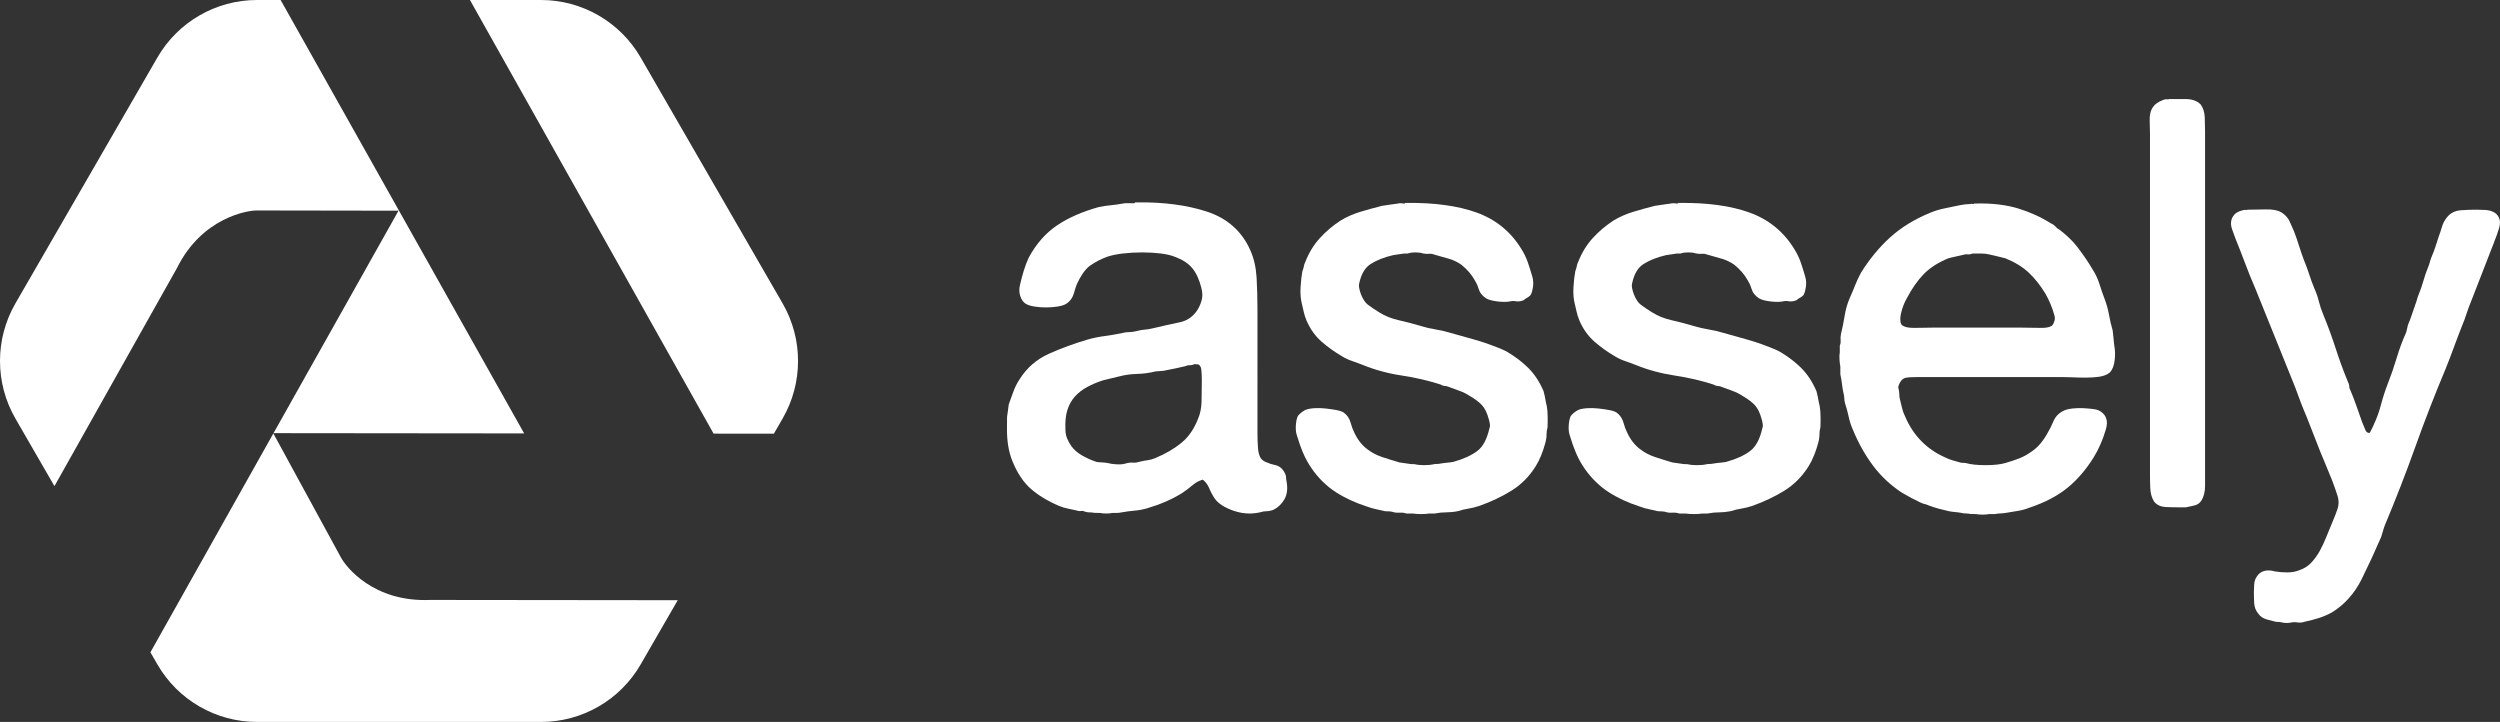 <?xml version="1.0" encoding="utf-8"?>
<!-- Generator: Adobe Illustrator 16.0.0, SVG Export Plug-In . SVG Version: 6.00 Build 0)  -->
<!DOCTYPE svg PUBLIC "-//W3C//DTD SVG 1.1 Tiny//EN" "http://www.w3.org/Graphics/SVG/1.1/DTD/svg11-tiny.dtd">
<svg version="1.1" baseProfile="tiny" id="logotype"
	 xmlns="http://www.w3.org/2000/svg" xmlns:xlink="http://www.w3.org/1999/xlink" x="0px" y="0px" width="333.114px"
	 height="96.198px" viewBox="0 0 333.114 96.198" xml:space="preserve">
<rect x="0" y="0" width="333.114" height="96.198" fill="#333333" stroke="none"/>
<g id="type">
	<path fill="#FFFFFF" d="M171.367,63.667c0-0.25-0.076-0.496-0.226-0.73c-0.278-0.537-0.722-0.877-1.284-0.982
		c-0.354-0.066-0.739-0.191-1.176-0.385c-0.295-0.111-0.528-0.29-0.693-0.521c-0.2-0.317-0.322-0.761-0.364-1.315
		c-0.049-0.623-0.073-1.289-0.073-1.977V41.222c0-1.451-0.039-2.859-0.113-4.185c-0.078-1.382-0.359-2.62-0.832-3.673
		c-1.109-2.535-3.062-4.275-5.803-5.172c-2.641-0.863-5.766-1.273-9.312-1.226l-0.229,0.003l-0.103,0.104
		c-0.061,0.009-0.224,0.02-0.452,0.006c-0.519-0.029-0.893-0.008-1.104,0.046c-0.533,0.098-1.058,0.17-1.562,0.218
		c-0.538,0.052-1.073,0.13-1.631,0.243c-2.193,0.612-4.06,1.43-5.549,2.432c-1.517,1.02-2.787,2.458-3.79,4.312
		c-0.257,0.562-0.479,1.152-0.663,1.753c-0.175,0.573-0.342,1.202-0.494,1.859c-0.125,0.496-0.124,0.973,0.004,1.414
		c0.132,0.469,0.352,0.82,0.653,1.046c0.277,0.208,0.689,0.353,1.26,0.442c0.996,0.157,2.088,0.157,3.093,0
		c0.569-0.09,0.981-0.233,1.25-0.435c0.455-0.327,0.767-0.783,0.925-1.356c0.118-0.423,0.25-0.835,0.382-1.189
		c0.234-0.516,0.507-1.003,0.812-1.449c0.289-0.422,0.611-0.768,0.939-1.014c0.755-0.518,1.541-0.924,2.327-1.201
		c0.562-0.187,1.254-0.33,2.057-0.424c1.651-0.194,3.465-0.193,5.067,0c0.767,0.093,1.435,0.256,1.999,0.491
		c0.949,0.362,1.689,0.86,2.196,1.477c0.519,0.633,0.922,1.515,1.2,2.631c0.17,0.639,0.173,1.225,0.008,1.74
		c-0.178,0.561-0.401,1.021-0.668,1.377c-0.568,0.786-1.312,1.265-2.273,1.461c-1.09,0.223-2.279,0.488-3.541,0.791
		c-0.365,0.091-0.71,0.148-1.027,0.172c-0.39,0.028-0.78,0.098-1.143,0.202c-0.352,0.088-0.67,0.132-0.947,0.132
		c-0.374,0-0.766,0.059-1.121,0.162c-0.73,0.146-1.474,0.27-2.209,0.367c-0.771,0.104-1.528,0.26-2.255,0.468
		c-1.865,0.554-3.601,1.192-5.159,1.897c-1.643,0.742-2.959,1.896-3.904,3.418c-0.324,0.486-0.596,1.03-0.809,1.616l-0.599,1.646
		l-0.025,0.098c-0.053,0.314-0.092,0.616-0.118,0.901c-0.024,0.261-0.06,0.506-0.104,0.729l-0.011,1.682
		c0,1.612,0.241,3.018,0.713,4.174c0.629,1.573,1.447,2.815,2.431,3.69c0.965,0.861,2.236,1.638,3.783,2.306
		c0.388,0.166,0.805,0.291,1.24,0.373c0.387,0.072,0.774,0.156,1.125,0.242c0.242,0.08,0.421,0.103,0.724,0.053
		c0.025,0,0.076,0.003,0.162,0.021c0.26,0.118,0.549,0.178,0.861,0.178c0.211,0,0.425,0.021,0.636,0.064l0.731,0.012
		c0.266,0.049,0.542,0.074,0.82,0.074s0.565-0.025,0.854-0.074h0.512c0.208,0,0.452-0.029,0.737-0.086
		c0.534-0.096,1.083-0.17,1.631-0.216c0.608-0.054,1.188-0.161,1.719-0.319c0.873-0.258,1.7-0.555,2.459-0.885
		c0.769-0.332,1.498-0.709,2.184-1.133c0.471-0.314,0.953-0.68,1.435-1.086c0.411-0.346,0.837-0.576,1.341-0.711
		c0.093,0.078,0.179,0.154,0.255,0.23c0.245,0.244,0.456,0.574,0.626,0.979c0.217,0.514,0.464,0.967,0.736,1.348
		c0.473,0.65,1.283,1.168,2.479,1.585c0.7,0.244,1.416,0.368,2.129,0.368c0.475,0,0.959-0.055,1.49-0.179
		c0.24-0.08,0.471-0.121,0.682-0.121c0.345,0,0.68-0.063,1.039-0.209c0.598-0.3,1.08-0.766,1.434-1.384
		c0.365-0.641,0.463-1.438,0.287-2.371C171.377,63.892,171.367,63.745,171.367,63.667z M160.139,50.649
		c0,0.964-0.013,1.928-0.037,2.865c-0.024,0.85-0.173,1.598-0.451,2.246c-0.512,1.349-1.248,2.428-2.188,3.209
		c-0.974,0.807-2.171,1.508-3.566,2.085c-0.302,0.13-0.616,0.217-0.937,0.259c-0.389,0.052-0.8,0.131-1.264,0.248
		c-0.18,0.061-0.359,0.091-0.536,0.091l0,0c-0.045,0-0.09-0.001-0.138-0.006c-0.374-0.032-0.758,0.019-1.099,0.134
		c-0.288,0.081-0.67,0.113-1.127,0.09c-0.484-0.023-0.881-0.079-1.229-0.178c-0.497-0.098-0.981-0.053-1.461-0.142
		c-0.695-0.234-1.353-0.529-1.957-0.878c-0.578-0.332-1.048-0.746-1.395-1.225c-0.224-0.312-0.416-0.662-0.573-1.047
		c-0.145-0.35-0.219-0.742-0.22-1.194c-0.047-1.022,0.044-1.899,0.272-2.606c0.223-0.691,0.561-1.289,1.003-1.776
		c0.454-0.499,1.007-0.926,1.645-1.267c0.66-0.354,1.382-0.654,2.114-0.886c0.396-0.099,0.753-0.185,1.076-0.259
		c0.328-0.076,0.692-0.164,1.103-0.267c0.704-0.187,1.479-0.294,2.304-0.318c0.887-0.024,1.725-0.138,2.49-0.337
		c0.206-0.003,0.393-0.017,0.564-0.043c0.146-0.02,0.283-0.031,0.408-0.031l0.109-0.012c0.498-0.098,0.998-0.197,1.496-0.299
		c0.51-0.102,0.968-0.202,1.376-0.306l0.112-0.042c0.123-0.061,0.261-0.09,0.422-0.09c0.281,0,0.512-0.049,0.697-0.147
		c0.432,0.011,0.566,0.06,0.548,0.043c0.217,0.157,0.333,0.364,0.364,0.649C160.114,49.651,160.139,50.134,160.139,50.649z"/>
	<path fill="#FFFFFF" d="M205.985,53.593c-0.104-0.615-0.204-1.092-0.309-1.453l-0.025-0.069c-0.524-1.208-1.194-2.223-1.987-3.017
		c-0.775-0.775-1.693-1.484-2.73-2.105c-0.27-0.162-0.547-0.301-0.827-0.414l-0.747-0.299c-1.008-0.402-2.035-0.75-3.055-1.03
		c-0.994-0.273-2.014-0.56-3.051-0.856c-0.665-0.203-1.347-0.361-2.024-0.467c-0.618-0.094-1.245-0.238-1.868-0.432
		c-1.003-0.301-2.022-0.568-3.03-0.795c-0.933-0.21-1.78-0.551-2.522-1.015c-0.635-0.391-1.159-0.744-1.562-1.054
		c-0.34-0.26-0.644-0.721-0.905-1.373c-0.086-0.213-0.164-0.483-0.232-0.803c-0.056-0.262-0.047-0.515,0.034-0.803
		c0.269-1.159,0.752-1.951,1.479-2.422c0.787-0.51,1.81-0.913,3.018-1.192c0.232-0.045,0.465-0.081,0.699-0.104
		c0.257-0.026,0.508-0.063,0.746-0.11h0.484l0.086-0.028c0.242-0.081,0.561-0.121,0.945-0.121s0.701,0.041,0.943,0.121l0.064,0.018
		c0.303,0.062,0.615,0.076,0.916,0.046c0.16-0.016,0.318,0.008,0.486,0.075l0.062,0.02c0.738,0.198,1.437,0.397,2.075,0.593
		c0.584,0.18,1.133,0.455,1.605,0.796c0.741,0.604,1.324,1.28,1.747,2.03c0.222,0.358,0.391,0.727,0.499,1.095
		c0.164,0.561,0.511,1.008,1.035,1.336c0.329,0.195,0.828,0.327,1.574,0.412c0.717,0.084,1.328,0.062,1.744-0.043
		c0.177-0.036,0.354-0.036,0.529-0.001c0.355,0.071,0.717,0.036,1.066-0.104l0.109-0.044l0.082-0.083
		c0.055-0.056,0.131-0.107,0.226-0.154c0.209-0.104,0.382-0.226,0.524-0.37l0.104-0.145c0.127-0.256,0.219-0.596,0.278-1.038
		c0.06-0.448,0.028-0.89-0.092-1.314c-0.199-0.7-0.405-1.352-0.609-1.938c-0.214-0.614-0.509-1.22-0.874-1.794
		c-1.41-2.296-3.42-3.923-5.976-4.836c-2.497-0.891-5.606-1.314-9.251-1.268l-0.23,0.003l-0.095,0.095
		c-0.024-0.002-0.052-0.007-0.083-0.013c-0.319-0.062-0.591-0.063-0.82,0c-0.389,0.049-0.74,0.098-1.057,0.146
		c-0.323,0.05-0.656,0.1-1.003,0.149l-0.059,0.011c-0.999,0.25-1.964,0.518-2.87,0.794c-0.939,0.287-1.812,0.67-2.611,1.151
		c-1.033,0.672-1.965,1.458-2.766,2.337c-0.814,0.893-1.468,1.958-1.92,3.118c-0.127,0.251-0.209,0.499-0.242,0.735
		c-0.02,0.132-0.07,0.303-0.152,0.508l-0.031,0.107c-0.104,0.572-0.181,1.242-0.232,2.048c-0.053,0.827,0.002,1.577,0.166,2.229
		c0.098,0.393,0.184,0.762,0.257,1.104c0.081,0.382,0.206,0.769,0.37,1.151c0.48,1.121,1.158,2.07,2.017,2.821
		c0.819,0.718,1.731,1.368,2.69,1.924c0.431,0.27,0.899,0.491,1.395,0.655c0.406,0.136,0.861,0.303,1.387,0.512
		c1.629,0.662,3.396,1.141,5.254,1.42c1.755,0.264,3.477,0.664,5.116,1.189c0.217,0.133,0.437,0.199,0.652,0.199
		c0.042,0,0.117,0.009,0.22,0.041l1.645,0.599c0.506,0.185,0.97,0.416,1.41,0.708c0.649,0.372,1.186,0.779,1.591,1.207
		c0.38,0.402,0.687,1.037,0.923,1.924c0.026,0.08,0.072,0.249,0.129,0.588c0.031,0.197,0.019,0.367-0.044,0.521l-0.026,0.084
		c-0.318,1.408-0.852,2.407-1.587,2.969c-0.788,0.603-1.881,1.1-3.209,1.467c-0.233,0.047-0.49,0.081-0.763,0.104
		c-0.312,0.026-0.628,0.065-0.986,0.127c-0.105,0.025-0.311,0.058-0.686,0.058l-0.137,0.017c-0.35,0.088-0.794,0.133-1.322,0.133
		c-0.521,0-0.935-0.043-1.227-0.127l-0.566-0.022l-1.49-0.214c-0.828-0.242-1.614-0.488-2.336-0.729
		c-0.686-0.229-1.312-0.553-1.874-0.974c-0.761-0.537-1.378-1.316-1.841-2.336c-0.183-0.363-0.332-0.767-0.445-1.2
		c-0.158-0.601-0.471-1.071-0.941-1.409c-0.219-0.146-0.561-0.258-1.077-0.35c-0.433-0.076-0.886-0.141-1.345-0.191
		c-0.48-0.053-0.959-0.066-1.441-0.041c-0.516,0.031-0.916,0.104-1.223,0.227l-0.072,0.035c-0.419,0.24-0.72,0.484-0.918,0.748
		l-0.073,0.129c-0.124,0.309-0.198,0.697-0.227,1.186c-0.03,0.502,0.015,0.928,0.134,1.278c0.253,0.862,0.537,1.665,0.846,2.383
		c0.312,0.73,0.709,1.444,1.181,2.123c0.884,1.251,1.942,2.282,3.144,3.065c1.189,0.773,2.594,1.426,4.152,1.926
		c0.43,0.161,0.849,0.283,1.246,0.361c0.365,0.073,0.742,0.158,1.133,0.256l0.137,0.017c0.336,0,0.611,0.02,0.819,0.058
		c0.315,0.113,0.671,0.158,1.093,0.129c0.272-0.018,0.525,0.008,0.753,0.084l0.087,0.029h0.862c0.283,0.051,0.645,0.075,1.101,0.075
		c0.454,0,0.814-0.024,1.1-0.075h0.695l0.111-0.012c0.457-0.092,0.924-0.139,1.386-0.139c0.534,0,1.075-0.053,1.606-0.16
		l0.067-0.018c0.419-0.141,0.854-0.245,1.294-0.314c0.496-0.078,0.991-0.199,1.484-0.361c1.582-0.562,3.027-1.247,4.299-2.036
		c1.315-0.816,2.41-1.923,3.248-3.285c0.266-0.425,0.507-0.907,0.721-1.438c0.211-0.533,0.394-1.082,0.539-1.623
		c0.115-0.397,0.173-0.803,0.173-1.203c0-0.295,0.043-0.596,0.128-0.892l0.021-0.903c0-0.448-0.013-0.875-0.039-1.274
		C206.155,54.354,206.089,53.961,205.985,53.593z"/>
	<path fill="#FFFFFF" d="M242.348,53.593c-0.102-0.598-0.204-1.086-0.308-1.451l-0.026-0.072c-0.526-1.207-1.195-2.222-1.987-3.016
		c-0.778-0.777-1.696-1.486-2.729-2.105c-0.272-0.162-0.55-0.302-0.829-0.414l-0.093-0.037c-0.218-0.086-0.435-0.173-0.653-0.262
		c-1.012-0.404-2.039-0.75-3.054-1.03c-0.996-0.273-2.015-0.56-3.051-0.856c-0.668-0.204-1.351-0.361-2.025-0.467
		c-0.616-0.094-1.243-0.238-1.868-0.432c-1.01-0.303-2.03-0.57-3.032-0.795c-0.932-0.21-1.779-0.551-2.521-1.016
		c-0.632-0.387-1.156-0.741-1.562-1.053c-0.34-0.26-0.644-0.721-0.904-1.373c-0.087-0.214-0.165-0.484-0.233-0.805
		c-0.056-0.26-0.047-0.513,0.035-0.801c0.268-1.16,0.751-1.952,1.479-2.422c0.787-0.51,1.811-0.913,3.019-1.192
		c0.231-0.045,0.464-0.081,0.696-0.104c0.261-0.027,0.506-0.063,0.748-0.11h0.484l0.087-0.029c0.24-0.08,0.559-0.121,0.943-0.121
		c0.386,0,0.704,0.041,0.946,0.121l0.064,0.017c0.302,0.062,0.613,0.077,0.916,0.046c0.156-0.016,0.32,0.01,0.485,0.075l0.062,0.02
		c0.729,0.196,1.428,0.395,2.074,0.593c0.586,0.181,1.135,0.455,1.606,0.796c0.739,0.602,1.322,1.278,1.747,2.031
		c0.22,0.353,0.39,0.722,0.499,1.094c0.163,0.56,0.509,1.007,1.036,1.337c0.328,0.195,0.827,0.327,1.572,0.412
		c0.718,0.084,1.328,0.062,1.746-0.043c0.176-0.036,0.352-0.035,0.527-0.001c0.357,0.071,0.718,0.036,1.068-0.104l0.107-0.044
		l0.083-0.083c0.055-0.056,0.131-0.108,0.224-0.153c0.207-0.103,0.378-0.223,0.523-0.369l0.065-0.064l0.041-0.082
		c0.128-0.256,0.219-0.596,0.278-1.038c0.06-0.448,0.029-0.89-0.092-1.315c-0.202-0.705-0.406-1.356-0.607-1.938
		c-0.216-0.613-0.512-1.219-0.876-1.792c-1.409-2.297-3.421-3.924-5.977-4.837c-2.496-0.892-5.609-1.313-9.25-1.268l-0.229,0.003
		l-0.096,0.096c-0.025-0.003-0.053-0.007-0.083-0.014c-0.322-0.063-0.589-0.063-0.823,0c-0.386,0.049-0.737,0.098-1.055,0.146
		c-0.323,0.05-0.656,0.1-1.002,0.149l-0.059,0.011c-0.993,0.249-1.96,0.516-2.871,0.794c-0.939,0.287-1.812,0.67-2.611,1.151
		c-1.036,0.674-1.966,1.46-2.766,2.338c-0.813,0.891-1.467,1.957-1.922,3.122c-0.127,0.255-0.207,0.501-0.239,0.728
		c-0.021,0.134-0.071,0.306-0.153,0.512l-0.03,0.107c-0.106,0.578-0.185,1.267-0.232,2.046c-0.054,0.826,0.001,1.576,0.165,2.229
		c0.096,0.394,0.184,0.763,0.258,1.104c0.082,0.385,0.206,0.773,0.369,1.152c0.479,1.119,1.158,2.068,2.018,2.821
		c0.82,0.718,1.73,1.368,2.69,1.925c0.435,0.271,0.901,0.49,1.394,0.654c0.413,0.137,0.868,0.305,1.388,0.512
		c1.627,0.662,3.395,1.14,5.252,1.42c1.757,0.264,3.479,0.665,5.117,1.189c0.221,0.135,0.436,0.199,0.655,0.199
		c0.04,0,0.115,0.009,0.217,0.041l1.646,0.599c0.502,0.183,0.966,0.415,1.408,0.708c0.649,0.372,1.186,0.779,1.592,1.207
		c0.381,0.404,0.688,1.039,0.923,1.924c0.026,0.08,0.071,0.249,0.128,0.588c0.032,0.197,0.02,0.367-0.043,0.521l-0.026,0.084
		c-0.316,1.408-0.851,2.406-1.587,2.969c-0.787,0.603-1.88,1.1-3.209,1.467c-0.233,0.047-0.487,0.08-0.761,0.104
		c-0.313,0.026-0.627,0.065-0.988,0.127c-0.104,0.025-0.31,0.058-0.686,0.058l-0.137,0.017c-0.351,0.088-0.794,0.133-1.321,0.133
		c-0.521,0-0.936-0.043-1.229-0.127l-0.564-0.022l-1.493-0.214c-0.814-0.238-1.602-0.484-2.335-0.729
		c-0.687-0.229-1.313-0.554-1.874-0.975c-0.761-0.536-1.378-1.314-1.841-2.334c-0.181-0.362-0.331-0.767-0.444-1.201
		c-0.158-0.599-0.469-1.069-0.944-1.411c-0.221-0.146-0.562-0.257-1.074-0.348c-0.437-0.076-0.889-0.141-1.346-0.191
		c-0.479-0.053-0.957-0.066-1.44-0.041c-0.518,0.031-0.918,0.104-1.225,0.227l-0.072,0.035c-0.418,0.24-0.718,0.484-0.917,0.748
		l-0.073,0.129c-0.125,0.312-0.199,0.701-0.226,1.187c-0.03,0.501,0.015,0.927,0.134,1.278c0.254,0.865,0.538,1.666,0.845,2.383
		c0.312,0.73,0.709,1.443,1.181,2.123c0.888,1.252,1.945,2.282,3.145,3.064c1.191,0.775,2.596,1.426,4.151,1.926
		c0.429,0.161,0.849,0.283,1.246,0.361c0.365,0.073,0.743,0.158,1.133,0.256l0.138,0.017c0.336,0,0.611,0.02,0.819,0.058
		c0.314,0.113,0.669,0.16,1.092,0.129c0.271-0.02,0.526,0.008,0.753,0.084l0.087,0.029h0.863c0.283,0.051,0.644,0.075,1.101,0.075
		c0.454,0,0.813-0.024,1.098-0.075h0.698l0.11-0.012c0.457-0.092,0.923-0.139,1.386-0.139c0.534,0,1.074-0.053,1.605-0.16
		l0.067-0.018c0.42-0.141,0.854-0.245,1.295-0.314c0.497-0.078,0.992-0.199,1.484-0.361c1.583-0.563,3.029-1.248,4.299-2.036
		c1.315-0.816,2.409-1.923,3.249-3.285c0.263-0.421,0.504-0.903,0.718-1.437c0.208-0.519,0.391-1.067,0.542-1.626
		c0.114-0.399,0.172-0.804,0.172-1.202c0-0.295,0.043-0.596,0.128-0.892l0.021-0.903c0-0.448-0.013-0.875-0.038-1.273
		C242.52,54.364,242.452,53.972,242.348,53.593z"/>
	<path fill="#FFFFFF" d="M281.624,45.145c-0.027-0.36-0.066-0.722-0.116-1.083l-0.018-0.076c-0.197-0.693-0.357-1.38-0.473-2.04
		c-0.133-0.734-0.33-1.448-0.59-2.123c-0.248-0.645-0.471-1.286-0.661-1.908c-0.212-0.69-0.511-1.34-0.874-1.912
		c-0.56-0.964-1.252-1.99-2.057-3.048c-0.31-0.416-0.696-0.842-1.149-1.27c-0.435-0.41-0.866-0.776-1.282-1.088l-0.087-0.054
		c-0.134-0.066-0.245-0.155-0.348-0.274c-0.197-0.229-0.455-0.413-0.766-0.546c-1.271-0.808-2.714-1.462-4.285-1.945
		c-1.594-0.488-3.492-0.712-5.64-0.66l-0.228,0.005l-0.065,0.067c-0.193-0.046-0.377-0.044-0.543,0.003
		c-0.235,0.003-0.452,0.017-0.644,0.042c-0.211,0.026-0.447,0.066-0.721,0.12c-0.695,0.149-1.354,0.286-1.976,0.41
		c-0.658,0.132-1.31,0.332-1.938,0.594c-2.1,0.87-3.893,1.975-5.328,3.283c-1.429,1.303-2.72,2.864-3.854,4.673
		c-0.31,0.568-0.583,1.156-0.816,1.748c-0.22,0.561-0.455,1.119-0.703,1.666c-0.318,0.74-0.545,1.541-0.675,2.38
		c-0.123,0.783-0.284,1.572-0.482,2.37c-0.061,0.299-0.077,0.617-0.047,0.949c0.016,0.186-0.007,0.357-0.074,0.525l-0.039,0.101
		v0.879c-0.052,0.291-0.064,0.627-0.037,1.024c0.026,0.372,0.062,0.663,0.111,0.887v0.983l0.014,0.121
		c0.095,0.429,0.166,0.862,0.215,1.288c0.053,0.481,0.133,0.936,0.23,1.316c0.044,0.221,0.065,0.387,0.065,0.491
		c0,0.2,0.03,0.423,0.104,0.702c0.192,0.582,0.35,1.165,0.469,1.732c0.133,0.637,0.334,1.256,0.591,1.82
		c0.713,1.73,1.604,3.32,2.651,4.725c1.057,1.418,2.351,2.635,3.87,3.627c0.863,0.51,1.686,0.945,2.426,1.289
		c0.248,0.125,0.478,0.206,0.682,0.24c0.066,0.012,0.183,0.044,0.366,0.135l0.055,0.024c0.419,0.157,0.863,0.301,1.322,0.427
		c0.458,0.127,0.914,0.241,1.383,0.346c0.269,0.053,0.566,0.094,0.889,0.122c0.275,0.022,0.53,0.057,0.736,0.099
		c0.247,0.059,0.492,0.09,0.731,0.09c0.159,0,0.349,0.021,0.562,0.064l0.721,0.011c0.235,0.05,0.515,0.075,0.851,0.075
		c0.33,0,0.638-0.025,0.911-0.075h0.697l0.11-0.011c0.506-0.104,0.915-0.052,1.412-0.148c0.544-0.1,1.061-0.185,1.552-0.258
		c0.535-0.08,1.081-0.23,1.592-0.436c1.997-0.664,3.68-1.539,5.001-2.602c1.316-1.057,2.503-2.427,3.531-4.071
		c0.674-1.091,1.222-2.345,1.629-3.72c0.4-1.28-0.069-1.968-0.553-2.322c-0.243-0.223-0.607-0.361-1.114-0.424
		c-0.408-0.051-0.847-0.09-1.308-0.117c-0.479-0.025-0.96-0.012-1.44,0.041c-0.531,0.06-0.901,0.148-1.145,0.271
		c-0.682,0.311-1.168,0.814-1.447,1.497c-0.21,0.515-0.462,1.017-0.76,1.516c-0.276,0.509-0.607,0.993-0.981,1.438
		c-0.363,0.43-0.799,0.808-1.315,1.137c-0.46,0.322-0.962,0.59-1.491,0.797c-0.56,0.22-1.185,0.428-1.858,0.619
		c-0.641,0.184-1.519,0.277-2.612,0.277c-1.093,0-1.973-0.094-2.612-0.277l-0.155-0.021c-0.402,0-0.537-0.035-0.596-0.054
		c-0.348-0.099-0.695-0.197-1.045-0.298c-0.322-0.094-0.608-0.203-0.904-0.352c-2.493-1.08-4.309-2.92-5.406-5.496
		c-0.179-0.354-0.313-0.727-0.403-1.112c-0.103-0.425-0.202-0.838-0.302-1.241c-0.039-0.153-0.058-0.309-0.058-0.461
		c0-0.227-0.028-0.48-0.084-0.777l-0.032-0.107c-0.049-0.119-0.046-0.236,0.008-0.382c0.105-0.29,0.188-0.439,0.237-0.515
		c0.188-0.281,0.32-0.377,0.42-0.428c0.168-0.102,0.41-0.164,0.718-0.184c0.388-0.023,0.772-0.037,1.162-0.037h19.155
		c0.44,0,0.957,0.014,1.547,0.038c1.162,0.051,2.509,0.077,3.516-0.081c0.575-0.092,1.017-0.264,1.348-0.528l0.049-0.044
		c0.344-0.345,0.556-0.881,0.645-1.638c0.082-0.676,0.068-1.302-0.037-1.83C281.684,45.817,281.646,45.478,281.624,45.145z
		 M267.224,34.423c1.261,0.519,2.302,1.157,3.09,1.897c0.805,0.759,1.554,1.7,2.217,2.79c0.523,0.905,0.932,1.893,1.218,2.939
		c0.069,0.244,0.07,0.471,0.004,0.689c-0.082,0.264-0.178,0.469-0.261,0.58c-0.121,0.139-0.475,0.372-1.483,0.372l-0.173-0.002
		c-1.054-0.025-1.956-0.038-2.707-0.038h-11.372c-0.703,0-1.543,0.013-2.522,0.038l-0.209,0.003c-0.902,0-1.311-0.164-1.52-0.32
		c-0.109-0.073-0.24-0.195-0.277-0.501c-0.043-0.333-0.021-0.694,0.065-1.079c0.089-0.406,0.206-0.793,0.347-1.145
		c0.14-0.349,0.277-0.637,0.426-0.887c0.67-1.291,1.43-2.379,2.261-3.234c0.809-0.832,1.905-1.54,3.261-2.104
		c0.319-0.09,0.658-0.171,1.011-0.242c0.382-0.077,0.777-0.166,1.225-0.28c0.07-0.023,0.171-0.027,0.276-0.013
		c0.273,0.035,0.519-0.003,0.74-0.108h1.127c0.396,0,0.778,0.045,1.133,0.132c0.407,0.103,0.787,0.191,1.143,0.268
		C266.567,34.25,266.895,34.331,267.224,34.423z"/>
	<path fill="#FFFFFF" d="M293.259,13.96l-0.062-0.072c-0.457-0.457-1.133-0.688-2.005-0.688h-2.059l-0.108-0.012l-0.119,0.06
		c-0.244-0.047-0.461-0.021-0.662,0.069c-0.661,0.244-1.11,0.558-1.364,0.941c-0.324,0.453-0.472,1.061-0.442,1.808
		c0.025,0.617,0.038,1.196,0.038,1.737v45.339c0,0.662,0.012,1.299,0.037,1.895c0.029,0.695,0.197,1.292,0.498,1.772l0.045,0.062
		c0.353,0.425,0.867,0.656,1.525,0.688c0.494,0.025,1.017,0.038,1.601,0.038h1.115l0.067-0.017c0.386-0.096,0.712-0.168,0.976-0.217
		c0.434-0.078,0.786-0.325,1.013-0.705c0.307-0.49,0.461-1.145,0.461-1.944V17.43c0-0.595-0.013-1.195-0.039-1.784
		C293.743,14.966,293.569,14.399,293.259,13.96z"/>
	<path fill="#FFFFFF" d="M332.375,28.318c-0.326-0.193-0.725-0.308-1.188-0.34c-0.378-0.025-0.781-0.038-1.196-0.038
		c-0.76,0-1.466,0.025-2.103,0.076c-0.786,0.063-1.413,0.388-1.846,0.949c-0.301,0.36-0.526,0.793-0.67,1.286
		c-0.13,0.438-0.26,0.829-0.406,1.218c-0.149,0.451-0.302,0.915-0.45,1.39c-0.142,0.447-0.312,0.894-0.511,1.346
		c-0.113,0.284-0.194,0.53-0.247,0.747c-0.043,0.169-0.108,0.365-0.199,0.592c-0.254,0.609-0.476,1.248-0.658,1.898
		c-0.168,0.601-0.375,1.196-0.615,1.775c-0.113,0.281-0.195,0.525-0.251,0.751c-0.04,0.17-0.107,0.37-0.203,0.607
		c-0.153,0.408-0.307,0.854-0.459,1.338c-0.142,0.446-0.31,0.893-0.501,1.325l-0.032,0.093c-0.094,0.377-0.166,0.688-0.218,0.934
		c-0.495,1.1-0.924,2.25-1.271,3.418c-0.346,1.158-0.744,2.314-1.183,3.436c-0.353,0.902-0.662,1.854-0.918,2.828
		c-0.241,0.912-0.556,1.787-0.95,2.626c-0.097,0.239-0.257,0.57-0.463,0.958c-0.052,0.1-0.112,0.17-0.142,0.17
		c-0.011,0-0.043-0.002-0.141-0.037c-0.127-0.035-0.271-0.109-0.379-0.377c-0.152-0.379-0.301-0.745-0.441-1.066
		c-0.25-0.695-0.499-1.403-0.747-2.125c-0.258-0.748-0.54-1.479-0.837-2.171l-0.051-0.093c-0.037-0.056-0.054-0.107-0.054-0.172
		c0-0.262-0.069-0.535-0.191-0.777c-0.597-1.441-1.146-2.937-1.632-4.445c-0.5-1.551-1.059-3.076-1.661-4.533
		c-0.237-0.568-0.43-1.146-0.573-1.715c-0.157-0.631-0.369-1.242-0.625-1.803c-0.24-0.574-0.46-1.176-0.656-1.788
		c-0.204-0.635-0.436-1.267-0.685-1.864c-0.243-0.63-0.465-1.272-0.661-1.908c-0.203-0.662-0.435-1.328-0.695-2.007
		c-0.2-0.448-0.385-0.87-0.56-1.271c-0.222-0.501-0.585-0.912-1.079-1.223c-0.501-0.313-1.205-0.449-2.187-0.422
		c-0.841,0.025-1.584,0.038-2.228,0.038l-0.108-0.011l-0.118,0.058c-0.229-0.045-0.435-0.024-0.627,0.053
		c-0.573,0.139-0.976,0.397-1.176,0.733c-0.25,0.351-0.479,0.956-0.144,1.837c0.195,0.515,0.344,0.919,0.455,1.248
		c0.441,1.082,0.868,2.171,1.265,3.237c0.399,1.075,0.856,2.206,1.354,3.346c0.897,2.194,1.781,4.387,2.655,6.579
		c0.872,2.196,1.759,4.394,2.648,6.565c0.251,0.703,0.501,1.382,0.753,2.033c0.243,0.635,0.515,1.302,0.824,2.027
		c0.398,0.996,0.797,2.014,1.194,3.058c0.394,1.031,0.824,2.097,1.28,3.164c0.297,0.694,0.582,1.388,0.854,2.079
		c0.272,0.693,0.532,1.436,0.77,2.192c0.168,0.591,0.158,1.142-0.027,1.683c-0.213,0.616-0.422,1.154-0.622,1.606
		c-0.303,0.704-0.592,1.407-0.867,2.111c-0.262,0.667-0.566,1.312-0.901,1.914c-0.324,0.577-0.712,1.106-1.152,1.57
		c-0.414,0.434-0.938,0.753-1.634,0.987c-0.432,0.172-0.94,0.26-1.511,0.26c-0.601,0-1.161-0.046-1.668-0.136
		c-1.086-0.312-1.932-0.042-2.376,0.661c-0.214,0.285-0.339,0.648-0.373,1.081c-0.025,0.336-0.038,0.689-0.038,1.052
		c0,0.506,0.013,0.982,0.038,1.418c0.032,0.535,0.208,1.002,0.522,1.389c0.275,0.398,0.666,0.67,1.168,0.807
		c0.377,0.1,0.766,0.199,1.168,0.301l0.137,0.016c0.254,0,0.458,0.02,0.611,0.06c0.243,0.06,0.489,0.091,0.734,0.091
		c0.244,0,0.49-0.03,0.694-0.083c0.229-0.038,0.448-0.04,0.665,0c0.363,0.064,0.715,0.034,1.047-0.089
		c0.698-0.15,1.331-0.316,1.881-0.491c0.582-0.186,1.169-0.438,1.772-0.769c1.682-1.053,3.009-2.552,3.948-4.457
		c0.888-1.797,1.747-3.656,2.574-5.57c0.103-0.311,0.193-0.609,0.269-0.889c0.075-0.271,0.155-0.508,0.24-0.717
		c1.433-3.412,2.797-6.921,4.051-10.428c1.239-3.473,2.595-6.963,4.032-10.381c0.399-1,0.793-2.025,1.165-3.046
		c0.384-1.046,0.771-2.06,1.148-3.001c0.155-0.362,0.288-0.721,0.395-1.068c0.098-0.313,0.219-0.664,0.36-1.043
		c0.549-1.396,1.098-2.808,1.649-4.23c0.546-1.42,1.095-2.828,1.626-4.184c0.068-0.139,0.117-0.272,0.152-0.412
		c0.014-0.058,0.036-0.116,0.082-0.208c0.154-0.356,0.332-0.865,0.544-1.554C333.367,29.195,332.781,28.589,332.375,28.318z"/>
</g>
<g id="mark">
	<path fill="#FFFFFF" d="M34.169,28.043c1.119,0,18.933,0.031,18.933,0.031L36.447,57.715l33.395,0.035L37.391,0h-3.143
		c-5.477,0-10.537,2.921-13.277,7.666L2.052,40.43c-2.736,4.744-2.736,10.594,0,15.338l5.202,9.006l16.322-29.049
		C26.941,28.941,33.046,28.043,34.169,28.043z"/>
	<path fill="#FFFFFF" d="M103.115,57.787l1.167-2.02c2.739-4.744,2.739-10.594,0-15.338L85.366,7.666
		C82.627,2.921,77.562,0,72.085,0h-9.467l32.465,57.779L103.115,57.787z"/>
	<path fill="#FFFFFF" d="M57.285,79.939c-7.563,0.309-11.188-4.439-11.825-5.602c-0.615-1.129-8.549-15.686-9.038-16.582
		l-16.381,29.16l0.931,1.615c2.74,4.746,7.801,7.666,13.277,7.666h37.837c5.477,0,10.542-2.92,13.28-7.666l4.938-8.555
		L57.285,79.939z"/>
	<path fill="#FFFFFF" d="M36.4,57.715c0,0,0.006,0.014,0.021,0.041l0.025-0.041H36.4z"/>
</g>
</svg>
